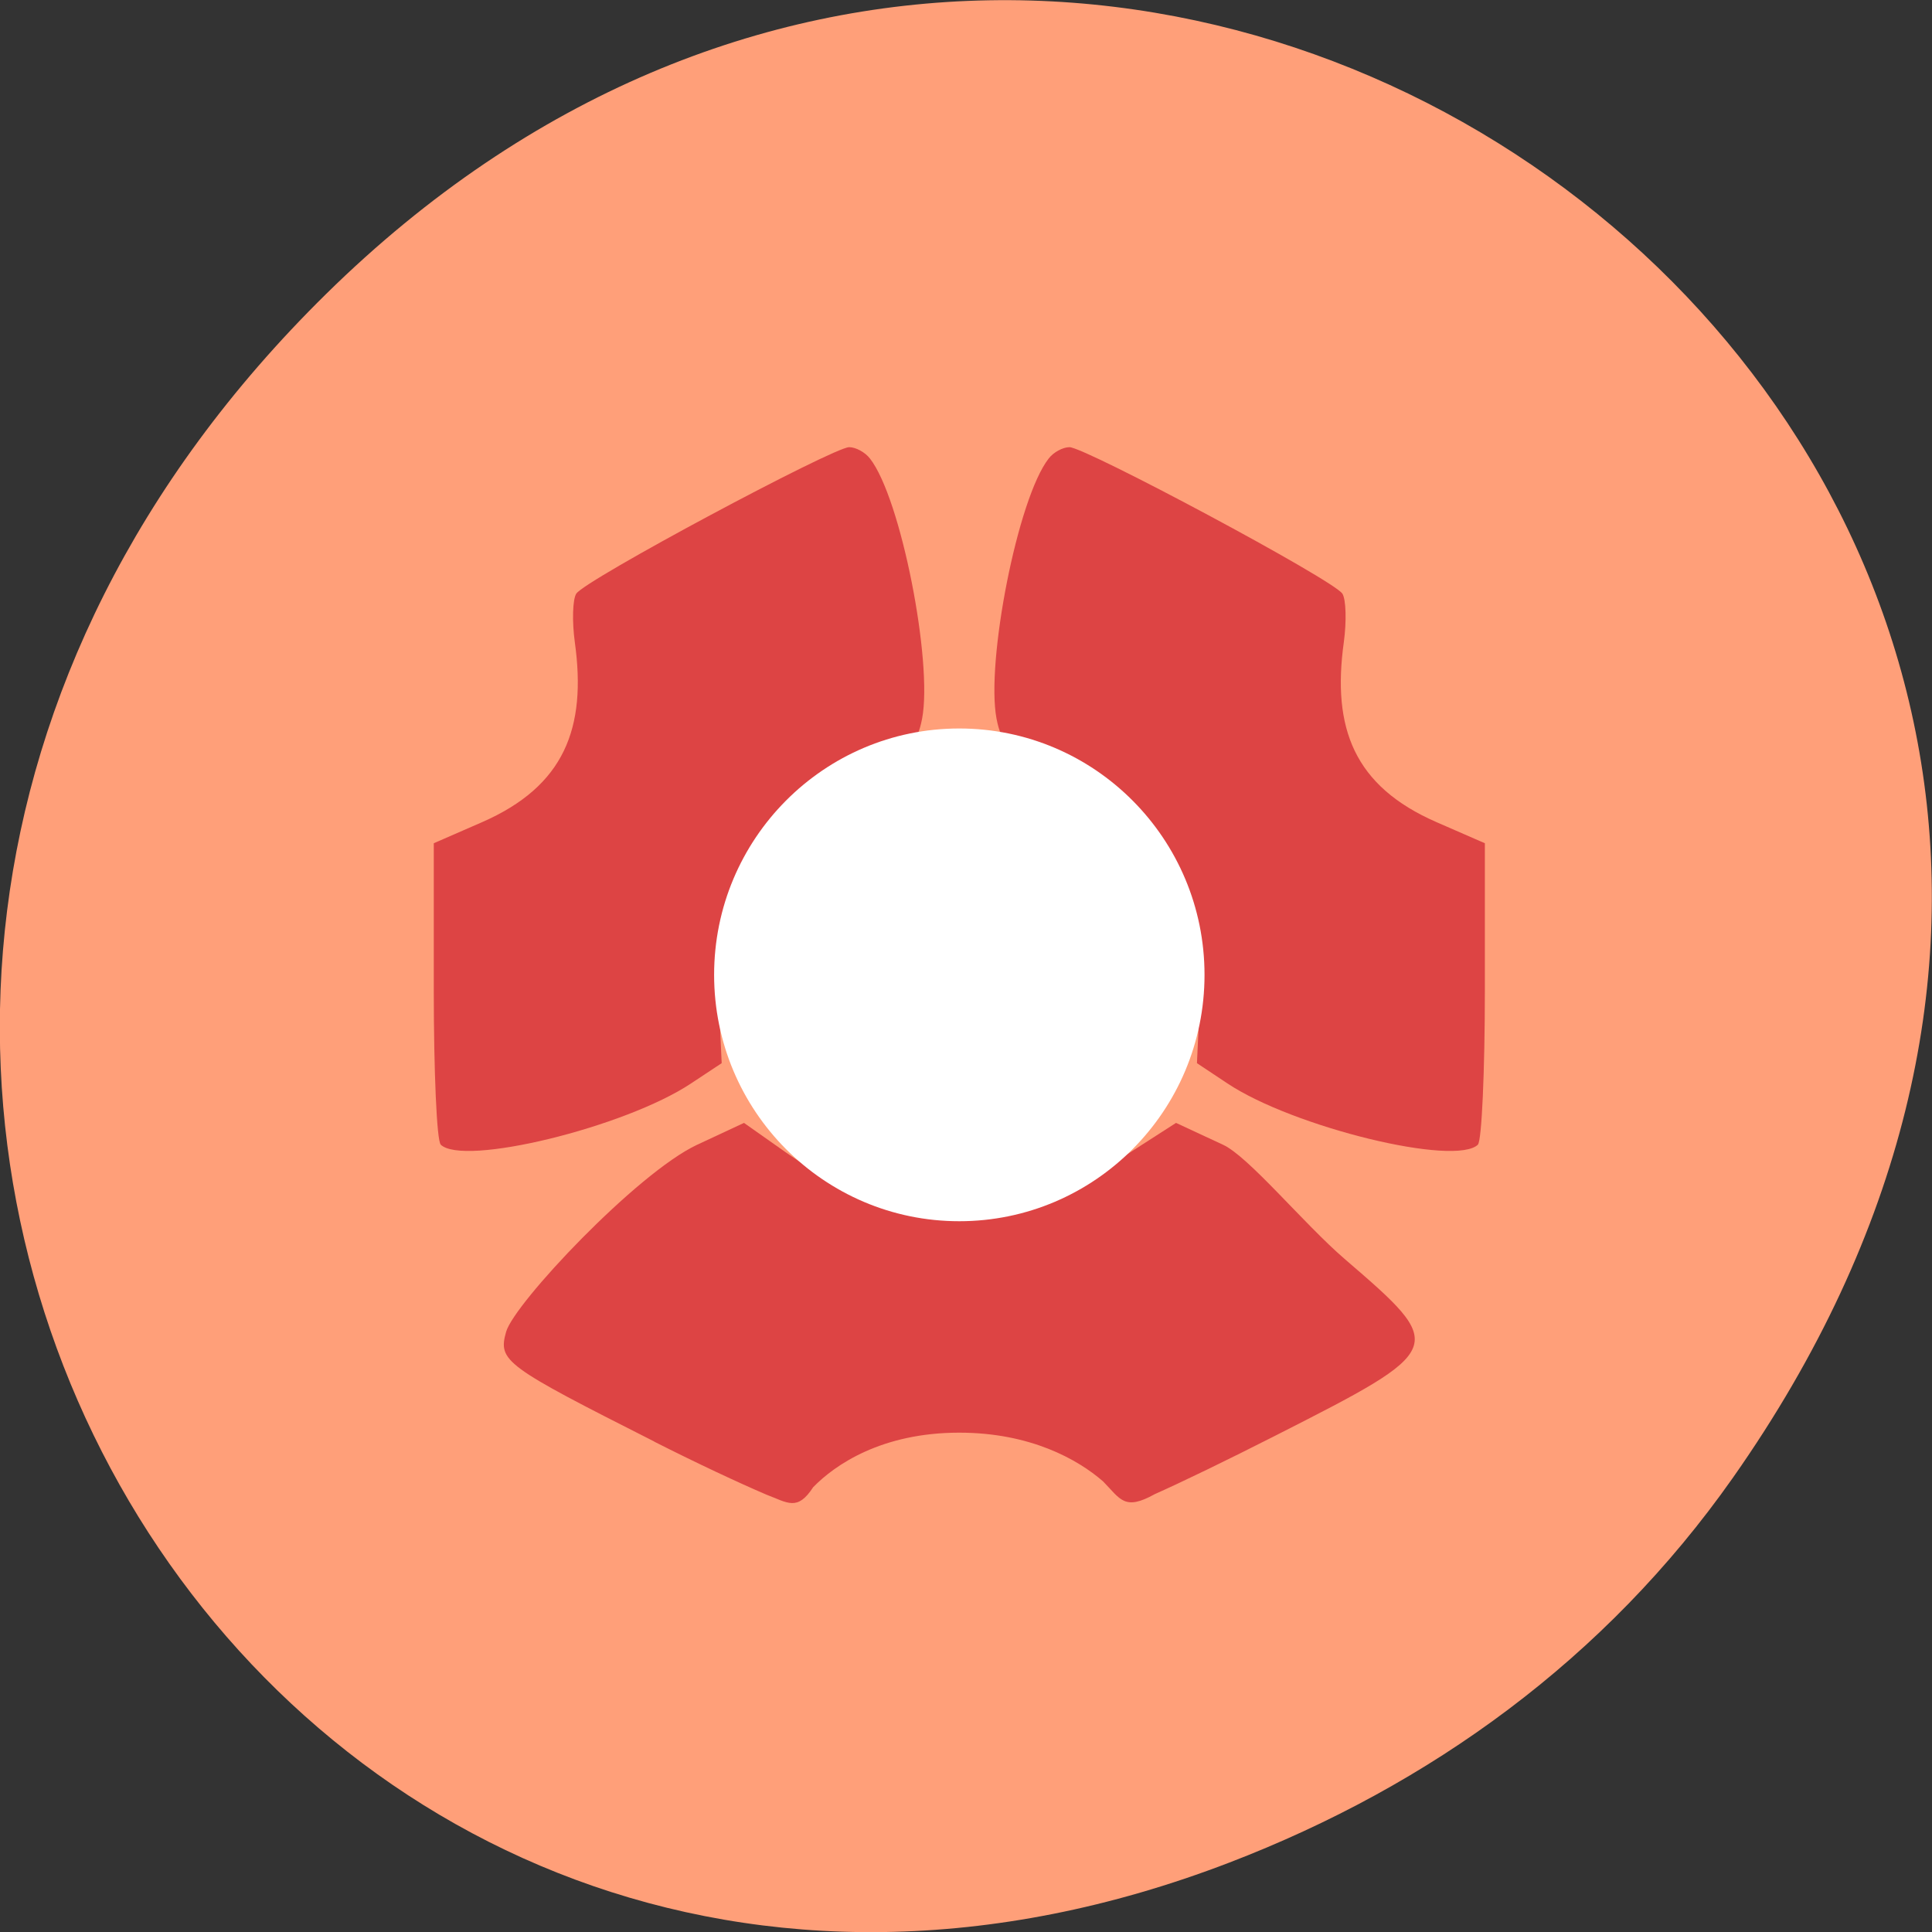 <svg xmlns="http://www.w3.org/2000/svg" viewBox="0 0 48 48"><rect x="0" y="0" width="48" height="48" fill="#333333" stroke="none"/><path d="m 43.05 36.719 c 17.262 -24.547 -14.613 -49.42 -34.945 -29.418 c -19.16 18.844 -1.398 48.13 22.441 38.973 c 4.973 -1.91 9.336 -5.05 12.504 -9.555" fill="#ff9f79"/><g fill="#d44"><path d="m 16.258 35.816 c -3.73 -1.887 -3.887 -2 -3.684 -2.727 c 0.203 -0.711 3.254 -3.949 4.746 -4.648 l 1.164 -0.543 l 1.059 0.746 c 1.336 0.934 2.563 1.328 4.207 1.34 c 1.648 0.012 2.801 -0.168 4.234 -1.293 l 1.234 -0.793 l 1.168 0.543 c 0.641 0.297 2 1.957 3.02 2.836 c 2.559 2.203 2.555 2.219 -1.727 4.395 c -1.191 0.605 -2.297 1.141 -2.988 1.449 c -0.758 0.422 -0.852 0.125 -1.285 -0.316 c -0.633 -0.551 -1.813 -1.211 -3.574 -1.211 c -1.926 0 -3.086 0.797 -3.629 1.355 c -0.391 0.602 -0.629 0.387 -1.164 0.184 c -0.676 -0.289 -1.707 -0.77 -2.785 -1.316"/><path d="m 10.949 28.434 c -0.098 -0.094 -0.172 -1.82 -0.172 -3.828 v -3.656 l 1.199 -0.523 c 2.047 -0.895 2.602 -2.336 2.305 -4.473 c -0.07 -0.516 -0.055 -1.059 0.035 -1.203 c 0.211 -0.34 6.391 -3.641 6.781 -3.641 c 0.164 0 0.395 0.125 0.516 0.281 c 0.773 0.984 1.563 5.059 1.297 6.461 c -0.121 0.629 -0.309 0.797 -1.336 1.211 c -1.445 0.578 -2.66 1.406 -3.316 2.867 c -0.391 0.875 -0.469 1.418 -0.406 2.785 l 0.078 1.699 l -0.762 0.504 c -1.637 1.09 -5.676 2.074 -6.223 1.516"/><path d="m 36.719 28.434 c 0.094 -0.094 0.172 -1.82 0.172 -3.828 v -3.656 l -1.199 -0.523 c -2.051 -0.895 -2.602 -2.336 -2.305 -4.473 c 0.07 -0.516 0.055 -1.059 -0.035 -1.203 c -0.211 -0.34 -6.391 -3.641 -6.781 -3.641 c -0.164 0 -0.398 0.125 -0.516 0.281 c -0.773 0.984 -1.563 5.059 -1.297 6.461 c 0.121 0.629 0.309 0.797 1.332 1.211 c 1.449 0.578 2.664 1.406 3.316 2.867 c 0.395 0.875 0.473 1.418 0.41 2.785 l -0.078 1.699 l 0.758 0.504 c 1.637 1.09 5.676 2.074 6.227 1.516"/></g><path d="m 29.926 24.22 c 0 3.379 -2.727 6.121 -6.094 6.121 c -3.363 0 -6.09 -2.742 -6.09 -6.121 c 0 -3.379 2.727 -6.121 6.09 -6.121 c 3.367 0 6.094 2.742 6.094 6.121" fill="#fff"/></svg>